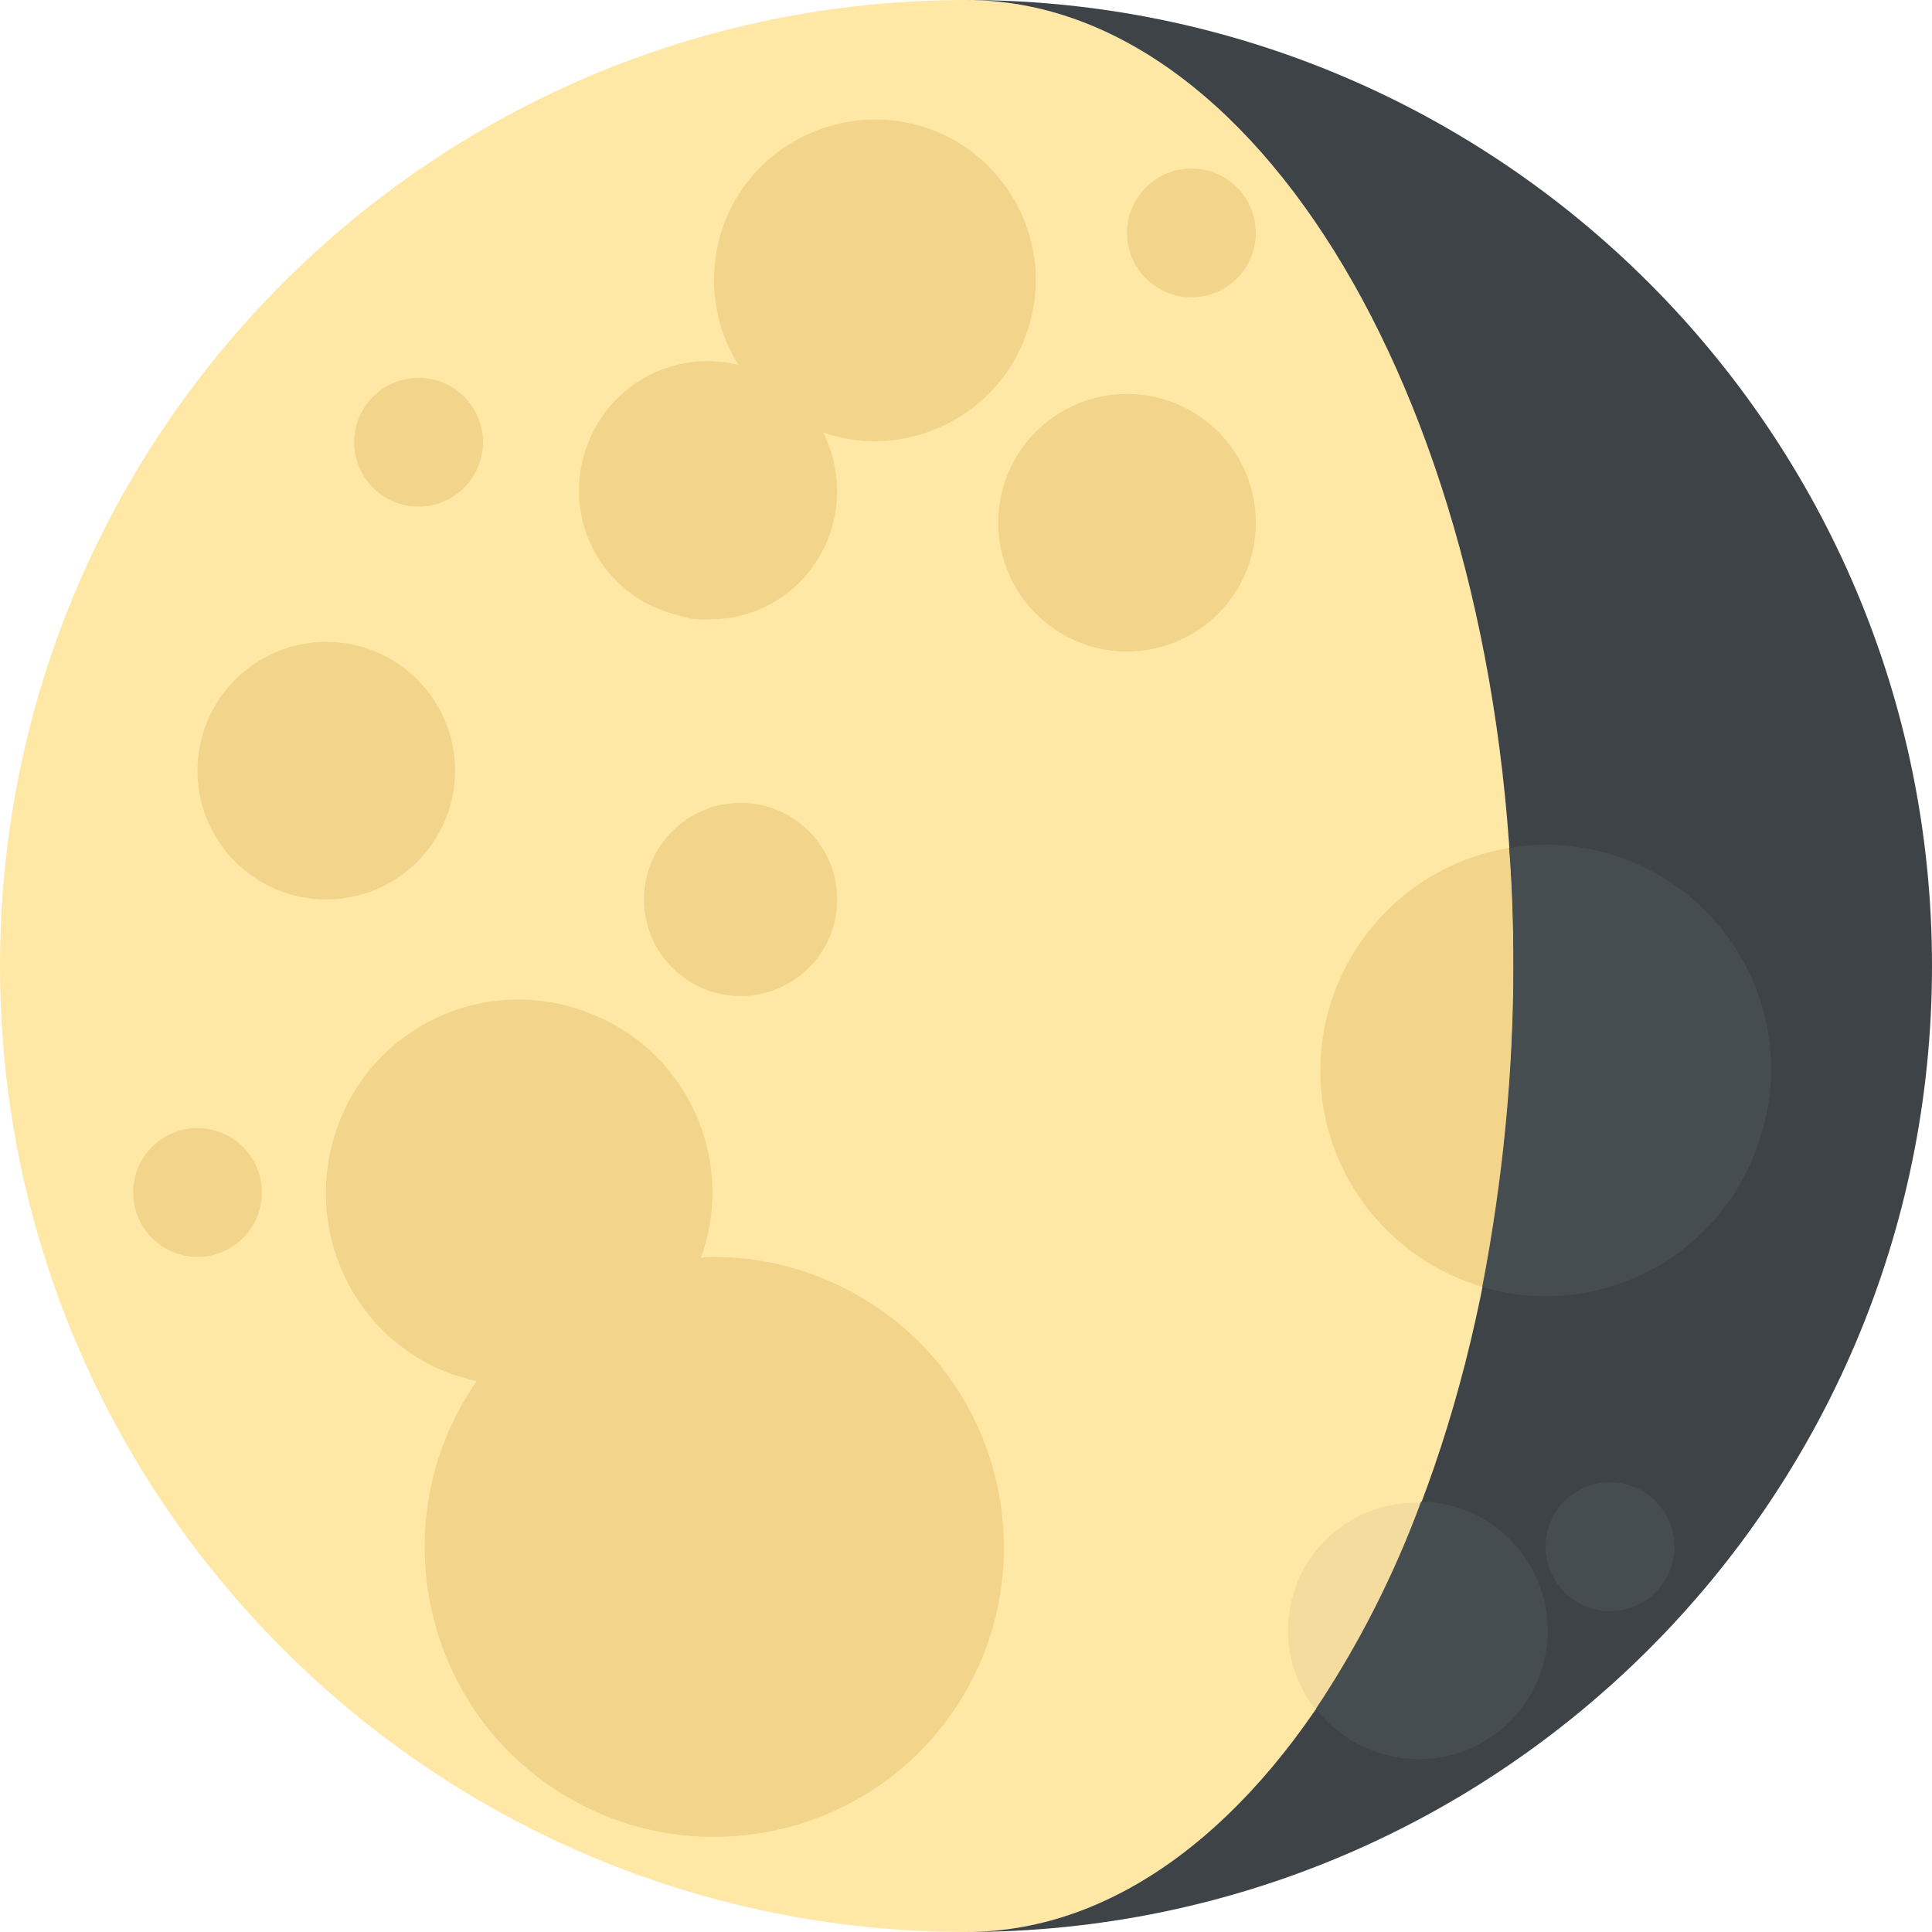 <?xml version="1.0" encoding="utf-8"?>
<!-- Generator: Adobe Illustrator 23.0.2, SVG Export Plug-In . SVG Version: 6.00 Build 0)  -->
<svg version="1.1" id="Layer_1" xmlns="http://www.w3.org/2000/svg" xmlns:xlink="http://www.w3.org/1999/xlink" x="0px" y="0px"
	 viewBox="0 0 180 180" style="enable-background:new 0 0 180 180;" xml:space="preserve">
<style type="text/css">
	.st0{fill:#FFE8A6;}
	.st1{fill:#3E4347;}
	.st2{fill:#F2D58B;}
	.st3{fill:#F4DC9F;}
	.st4{fill:#464D51;}
</style>
<title>Asset 5</title>
<g>
	<g id="Layer_1-2">
		<path class="st0" d="M141,90c0-49.7-22.8-90-51-90C40.3,0,0,40.3,0,90s40.3,90,90,90C118.2,180,141,139.7,141,90z"/>
		<path class="st1" d="M90,0c28.2,0,51,40.3,51,90s-22.8,90-51,90c49.7,0,90-40.3,90-90S139.7,0,90,0z"/>
		<path class="st2" d="M140.6,79c-11.4,1.9-19.2,12.7-17.3,24.2c1.3,7.9,7.1,14.4,14.8,16.7C140,110,141,100,141,90
			C141,86.3,140.9,82.6,140.6,79z"/>
		<path class="st2" d="M66.5,117.1c-0.4,0-0.8,0-1.2,0.1c3.4-9.4-1.5-19.7-10.9-23c-9.4-3.4-19.7,1.5-23,10.9s1.5,19.7,10.9,23
			c0.7,0.2,1.4,0.4,2.1,0.6c-8.5,12.2-5.5,29.1,6.7,37.6s29.1,5.5,37.6-6.7s5.5-29.1-6.7-37.6C77.4,118.8,72,117.1,66.5,117.1z"/>
		<path class="st2" d="M66,57.7c6.6,0.1,11.9-5.2,12-11.8c0-1.9-0.4-3.8-1.3-5.6c7.8,2.7,16.4-1.6,19-9.4c2.7-7.8-1.6-16.4-9.4-19
			s-16.4,1.6-19,9.4c-1.4,4.2-0.9,8.9,1.5,12.7c-6.4-1.6-12.9,2.3-14.5,8.8s2.3,12.9,8.8,14.5C64,57.6,65,57.8,66,57.7z"/>
		<circle class="st2" cx="105" cy="48.7" r="12"/>
		<circle class="st2" cx="30.4" cy="71.8" r="12"/>
		<circle class="st2" cx="111" cy="21.7" r="6"/>
		<circle class="st2" cx="18.4" cy="111.1" r="6"/>
		<circle class="st2" cx="69" cy="83.8" r="9"/>
		<circle class="st2" cx="39" cy="41.2" r="6"/>
		<path class="st3" d="M120,151.9c0,2.7,0.9,5.3,2.6,7.4c4-6,7.3-12.5,9.9-19.3c-0.1,0-0.3,0-0.4,0C125.4,139.9,120,145.3,120,151.9
			z"/>
		<path class="st4" d="M165,99.8c0.1-11.5-9.1-20.9-20.7-21.1c-1.2,0-2.5,0.1-3.7,0.3c0.3,3.6,0.4,7.3,0.4,11c0,10-1,20-2.9,29.9
			c11.1,3.3,22.8-3.1,26-14.3C164.7,103.7,165,101.7,165,99.8z"/>
		<circle class="st4" cx="150" cy="144.1" r="6"/>
		<path class="st4" d="M132,163.9c6.6,0.1,12.1-5.2,12.2-11.8s-5.2-12.1-11.8-12.2c-2.5,6.8-5.8,13.3-9.8,19.3
			C124.8,162.1,128.3,163.8,132,163.9z"/>
	</g>
</g>
</svg>
